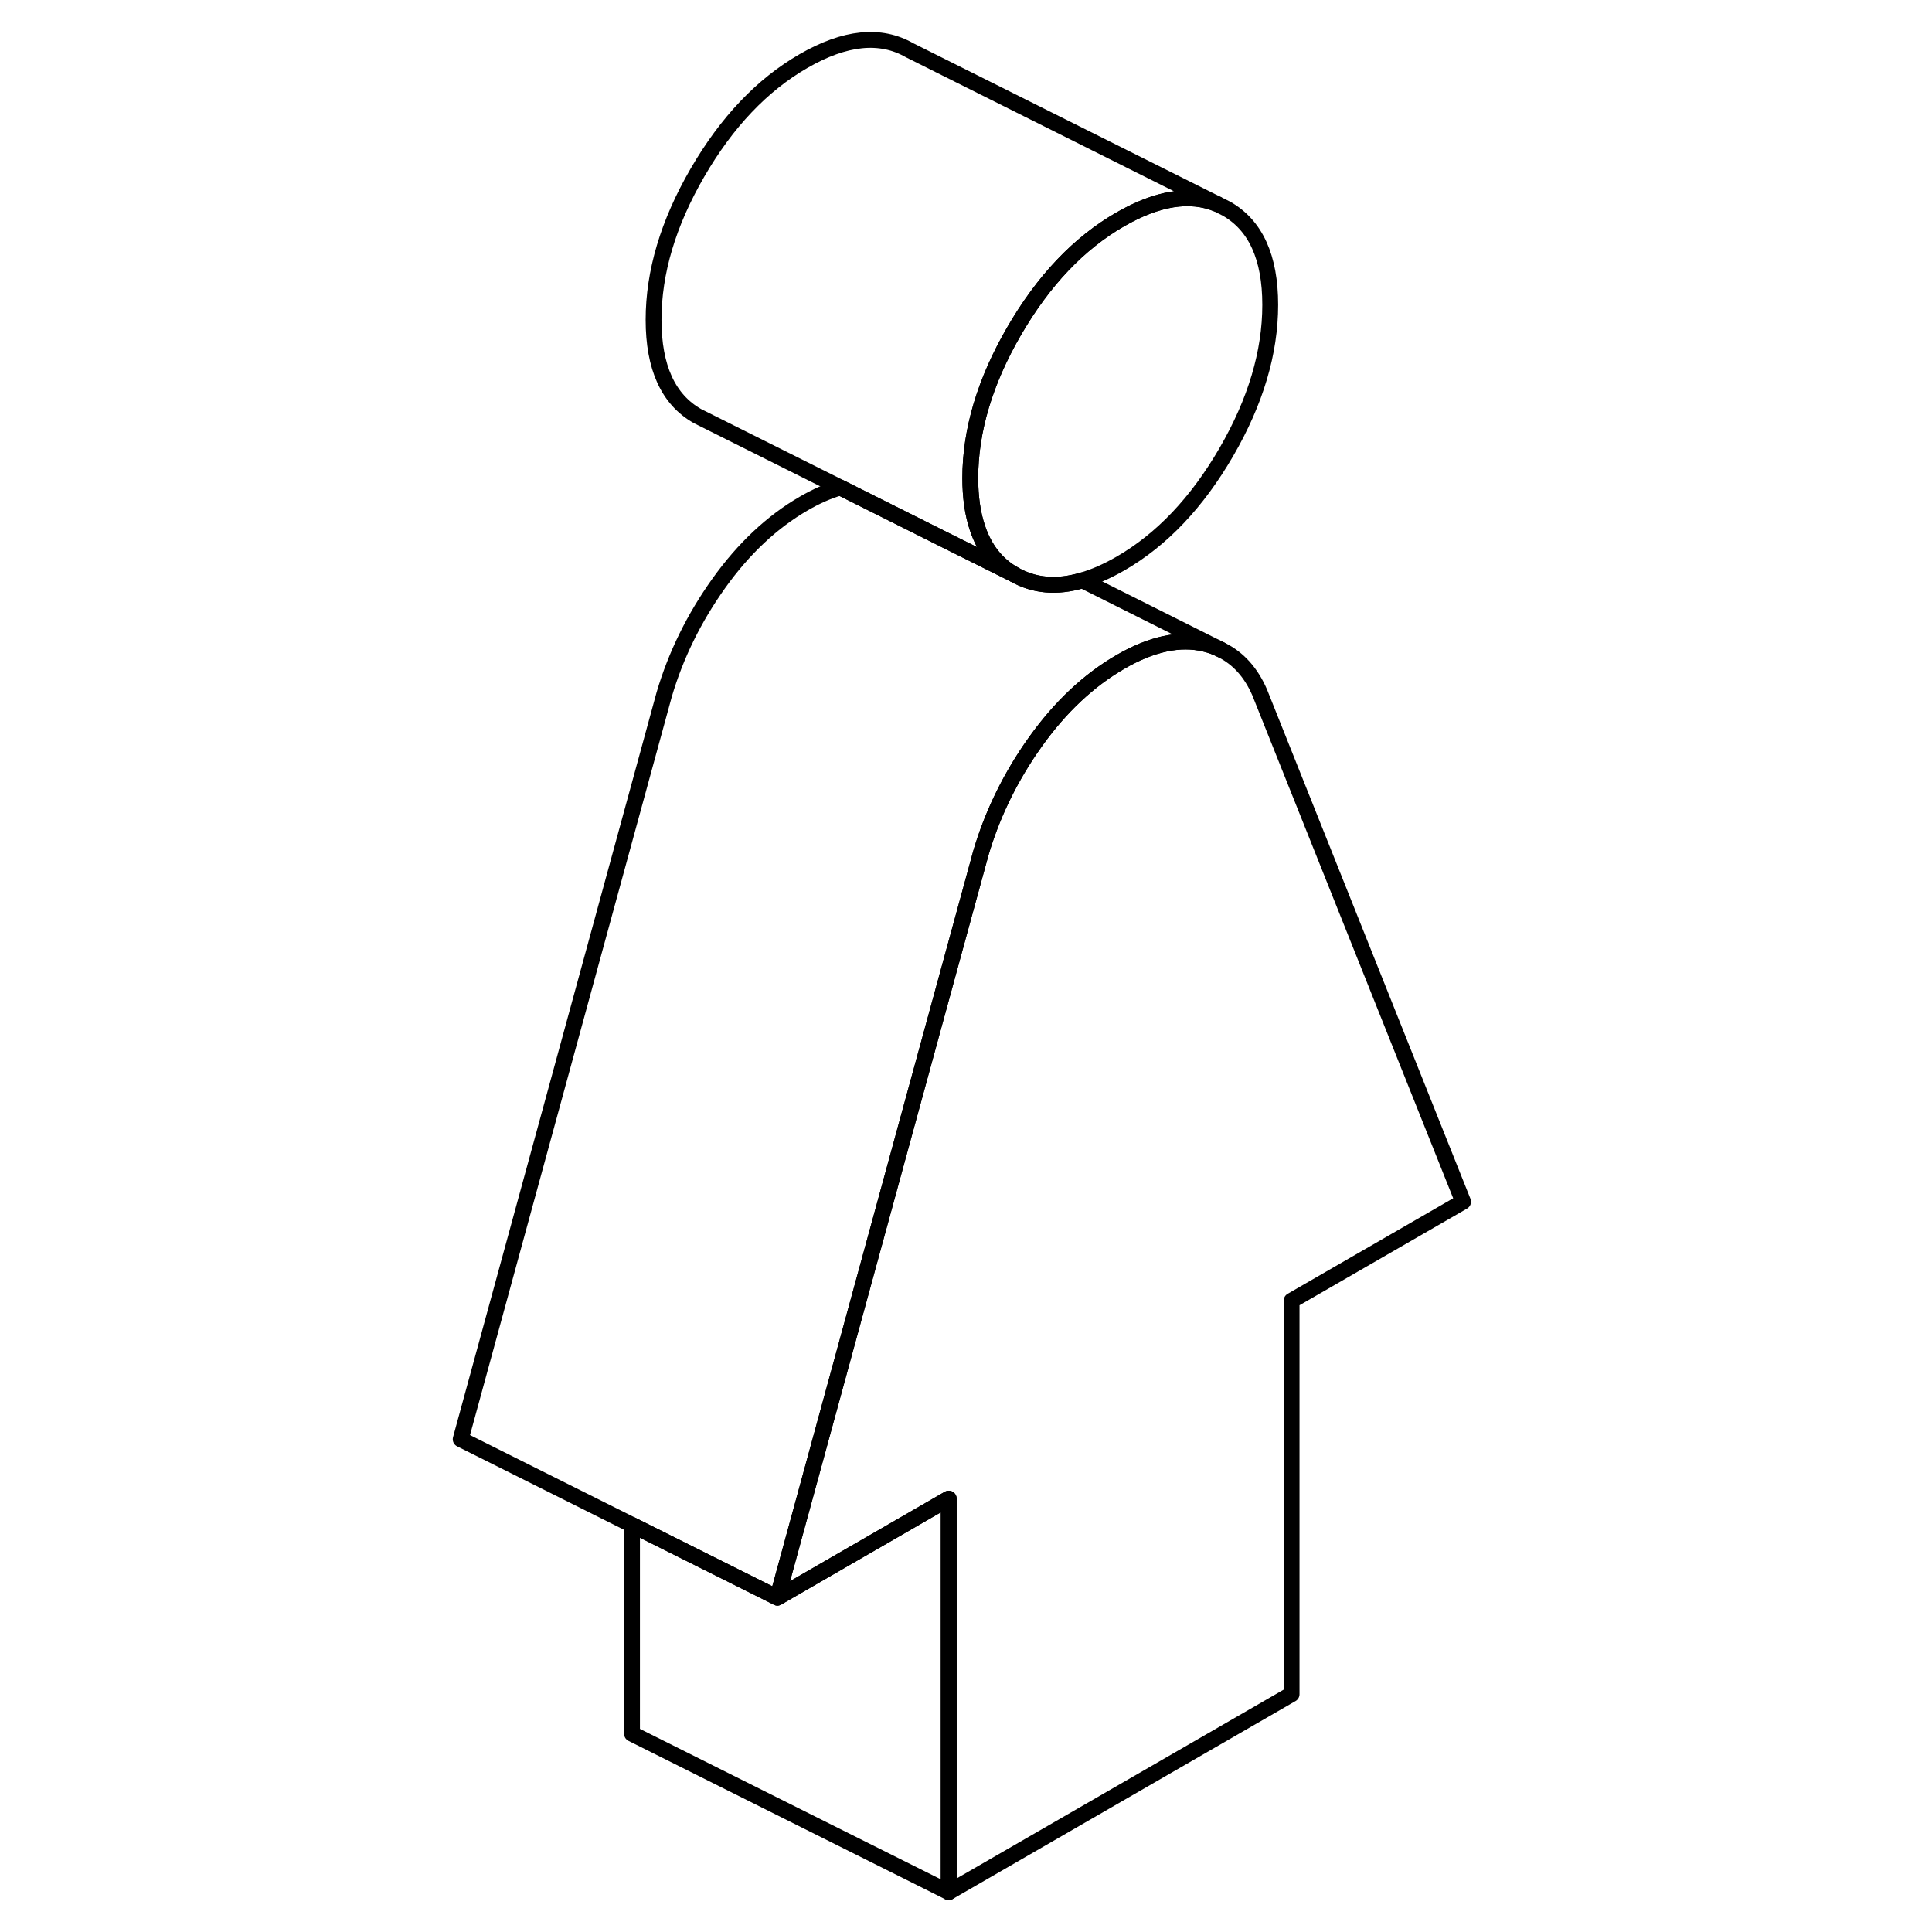 <svg width="24" height="24" viewBox="0 0 68 122" fill="none" xmlns="http://www.w3.org/2000/svg" stroke-width="1px" stroke-linecap="round" stroke-linejoin="round">
    <path d="M65.39 75.884L54.56 82.134V106.984L32.91 119.484V94.634L22.09 100.884L34.94 53.864C35.61 51.594 36.63 49.434 38 47.394C38.13 47.204 38.26 47.024 38.39 46.834C39.97 44.624 41.76 42.954 43.74 41.804C45.72 40.654 47.51 40.274 49.08 40.654C49.45 40.744 49.79 40.864 50.11 41.034L50.15 41.054C51.19 41.574 51.99 42.454 52.54 43.714L65.39 75.884Z" stroke="currentColor" stroke-linejoin="round"/>
    <path d="M53.211 19.254C53.211 22.254 52.291 25.354 50.441 28.544C48.591 31.734 46.361 34.084 43.741 35.594C42.901 36.074 42.111 36.424 41.351 36.644C39.731 37.124 38.3 36.994 37.041 36.274C35.931 35.644 35.161 34.664 34.721 33.334C34.421 32.444 34.27 31.394 34.27 30.194C34.27 27.194 35.191 24.094 37.041 20.904C38.891 17.714 41.121 15.364 43.741 13.854C46.091 12.504 48.131 12.174 49.861 12.884L50.441 13.174C52.291 14.224 53.211 16.254 53.211 19.254Z" stroke="currentColor" stroke-linejoin="round"/>
    <path d="M32.91 94.634V119.484L12.91 109.484V96.294L22.09 100.884L32.91 94.634Z" stroke="currentColor" stroke-linejoin="round"/>
    <path d="M49.861 12.884C48.131 12.174 46.091 12.504 43.741 13.854C41.121 15.364 38.891 17.714 37.041 20.904C35.191 24.094 34.27 27.194 34.27 30.194C34.27 31.394 34.421 32.444 34.721 33.334C35.161 34.664 35.931 35.644 37.041 36.274L32.691 34.104L26.061 30.784L17.621 26.564L17.041 26.274C15.191 25.224 14.271 23.194 14.271 20.194C14.271 17.194 15.191 14.094 17.041 10.904C18.89 7.714 21.121 5.364 23.741 3.854C26.361 2.344 28.591 2.114 30.441 3.174L49.861 12.884Z" stroke="currentColor" stroke-linejoin="round"/>
    <path d="M50.11 41.034C49.79 40.864 49.45 40.744 49.08 40.654C47.51 40.274 45.72 40.654 43.74 41.804C41.76 42.954 39.97 44.624 38.39 46.834C38.26 47.024 38.13 47.204 38 47.394C36.63 49.434 35.61 51.594 34.94 53.864L22.09 100.884L12.91 96.294L2.09 90.884L14.94 43.864C15.67 41.384 16.82 39.034 18.39 36.834C19.97 34.624 21.76 32.954 23.74 31.804C24.55 31.334 25.32 30.994 26.06 30.784L32.69 34.104L37.04 36.274C38.3 36.994 39.73 37.124 41.35 36.644L50.11 41.034Z" stroke="currentColor" stroke-linejoin="round"/>
</svg>